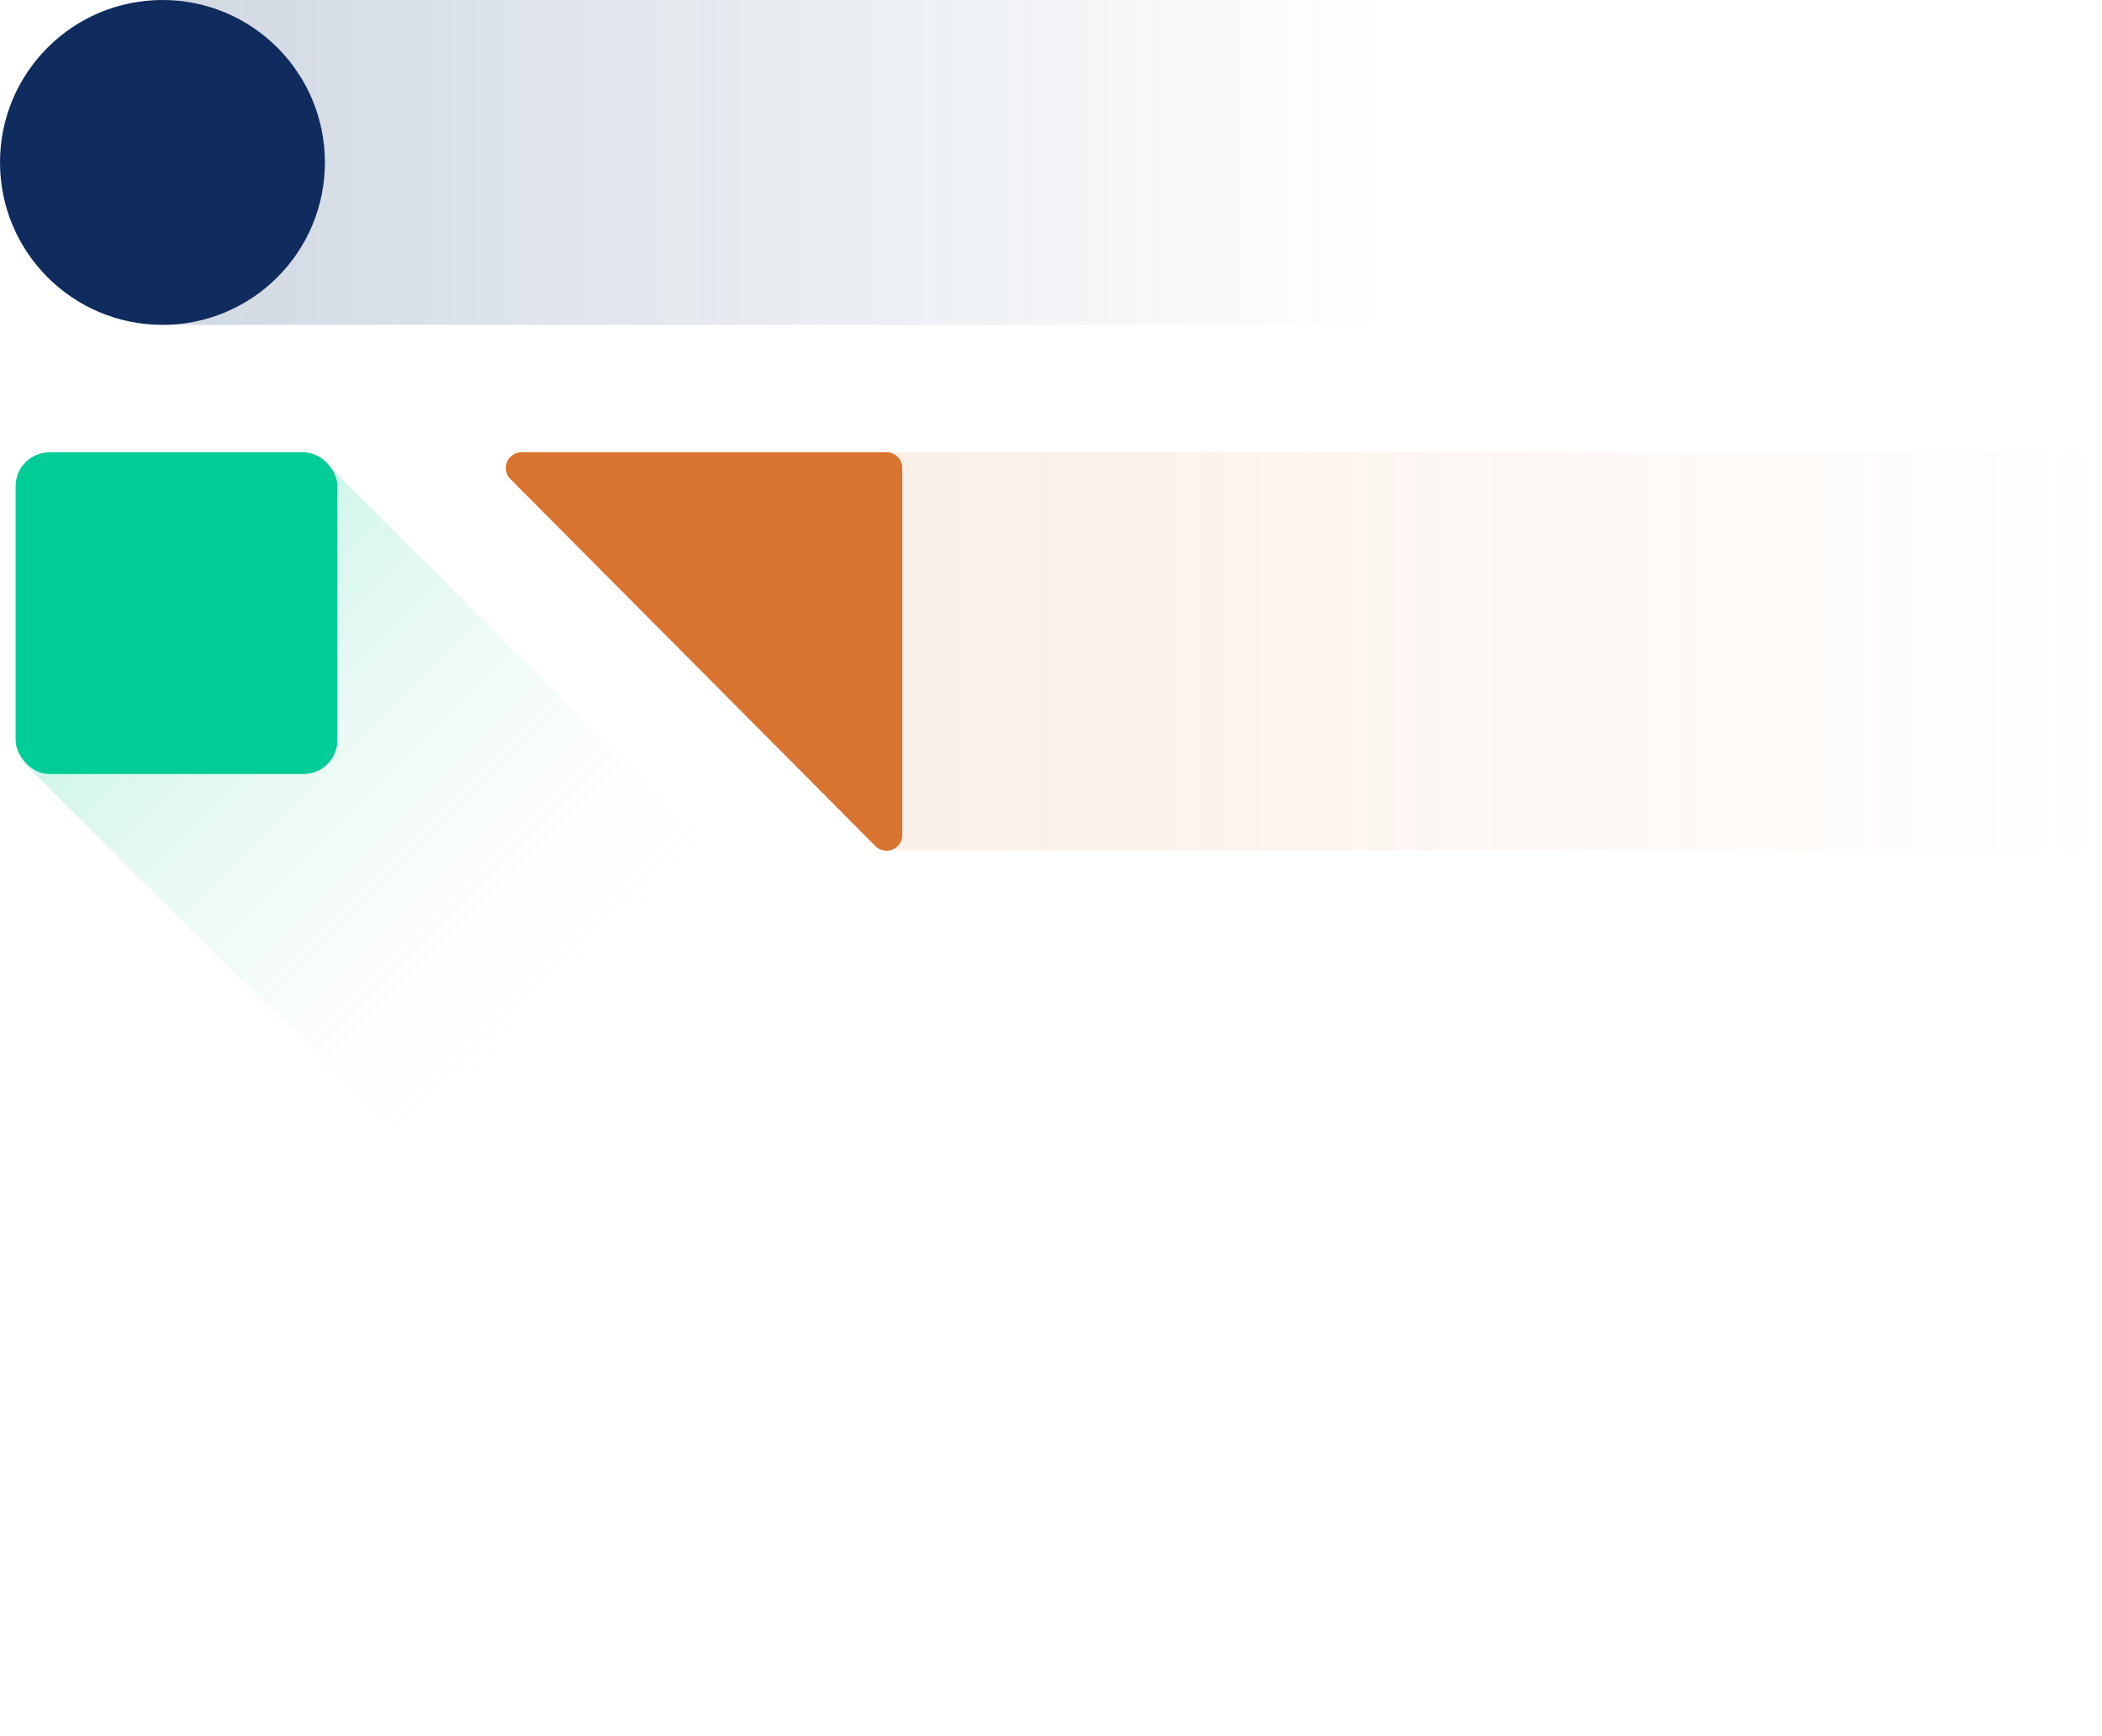 <svg xmlns="http://www.w3.org/2000/svg" xmlns:xlink="http://www.w3.org/1999/xlink" width="744" height="614.43" viewBox="0 0 744 614.43">
  <defs>
    <linearGradient id="linear-gradient" x1="0.5" x2="0.5" y2="1" gradientUnits="objectBoundingBox">
      <stop offset="0" stop-color="#00cc98" stop-opacity="0.749"/>
      <stop offset="0.409" stop-color="#fce6d7" stop-opacity="0"/>
      <stop offset="1" stop-color="#00cc98" stop-opacity="0"/>
    </linearGradient>
    <linearGradient id="linear-gradient-2" x1="1" y1="0.5" x2="0" y2="0.5" gradientUnits="objectBoundingBox">
      <stop offset="0" stop-color="#022c61" stop-opacity="0"/>
      <stop offset="1" stop-color="#022c61" stop-opacity="0.949"/>
    </linearGradient>
    <linearGradient id="linear-gradient-3" x1="1" y1="0.5" x2="0" y2="0.5" gradientUnits="objectBoundingBox">
      <stop offset="0" stop-color="#d8742f" stop-opacity="0"/>
      <stop offset="1" stop-color="#d8742f"/>
    </linearGradient>
  </defs>
  <g id="Group_7646" data-name="Group 7646" transform="translate(-778 -174)">
    <rect id="Rectangle_70611" data-name="Rectangle 70611" width="150.654" height="487.096" transform="translate(786.456 444.001) rotate(-45)" opacity="0.265" fill="url(#linear-gradient)"/>
    <rect id="Rectangle_70609" data-name="Rectangle 70609" width="430" height="115" transform="translate(837 174)" opacity="0.192" fill="url(#linear-gradient-2)"/>
    <rect id="Rectangle_70610" data-name="Rectangle 70610" width="113.895" height="113.895" rx="12" transform="translate(783.526 334.115)" fill="#00cc98"/>
    <path id="Path_15801" data-name="Path 15801" d="M-165.059-237.277l129.19,129.92a5.56,5.56,0,0,0,9.5-3.921V-241.2a5.56,5.56,0,0,0-5.56-5.56H-161.116A5.56,5.56,0,0,0-165.059-237.277Z" transform="translate(1123.723 580.873)" fill="#d8742f"/>
    <circle id="Ellipse_155" data-name="Ellipse 155" cx="57.5" cy="57.5" r="57.5" transform="translate(778 174)" fill="#102b5e"/>
    <rect id="Rectangle_70616" data-name="Rectangle 70616" width="430" height="141" transform="translate(1092 334)" opacity="0.111" fill="url(#linear-gradient-3)"/>
  </g>
</svg>
